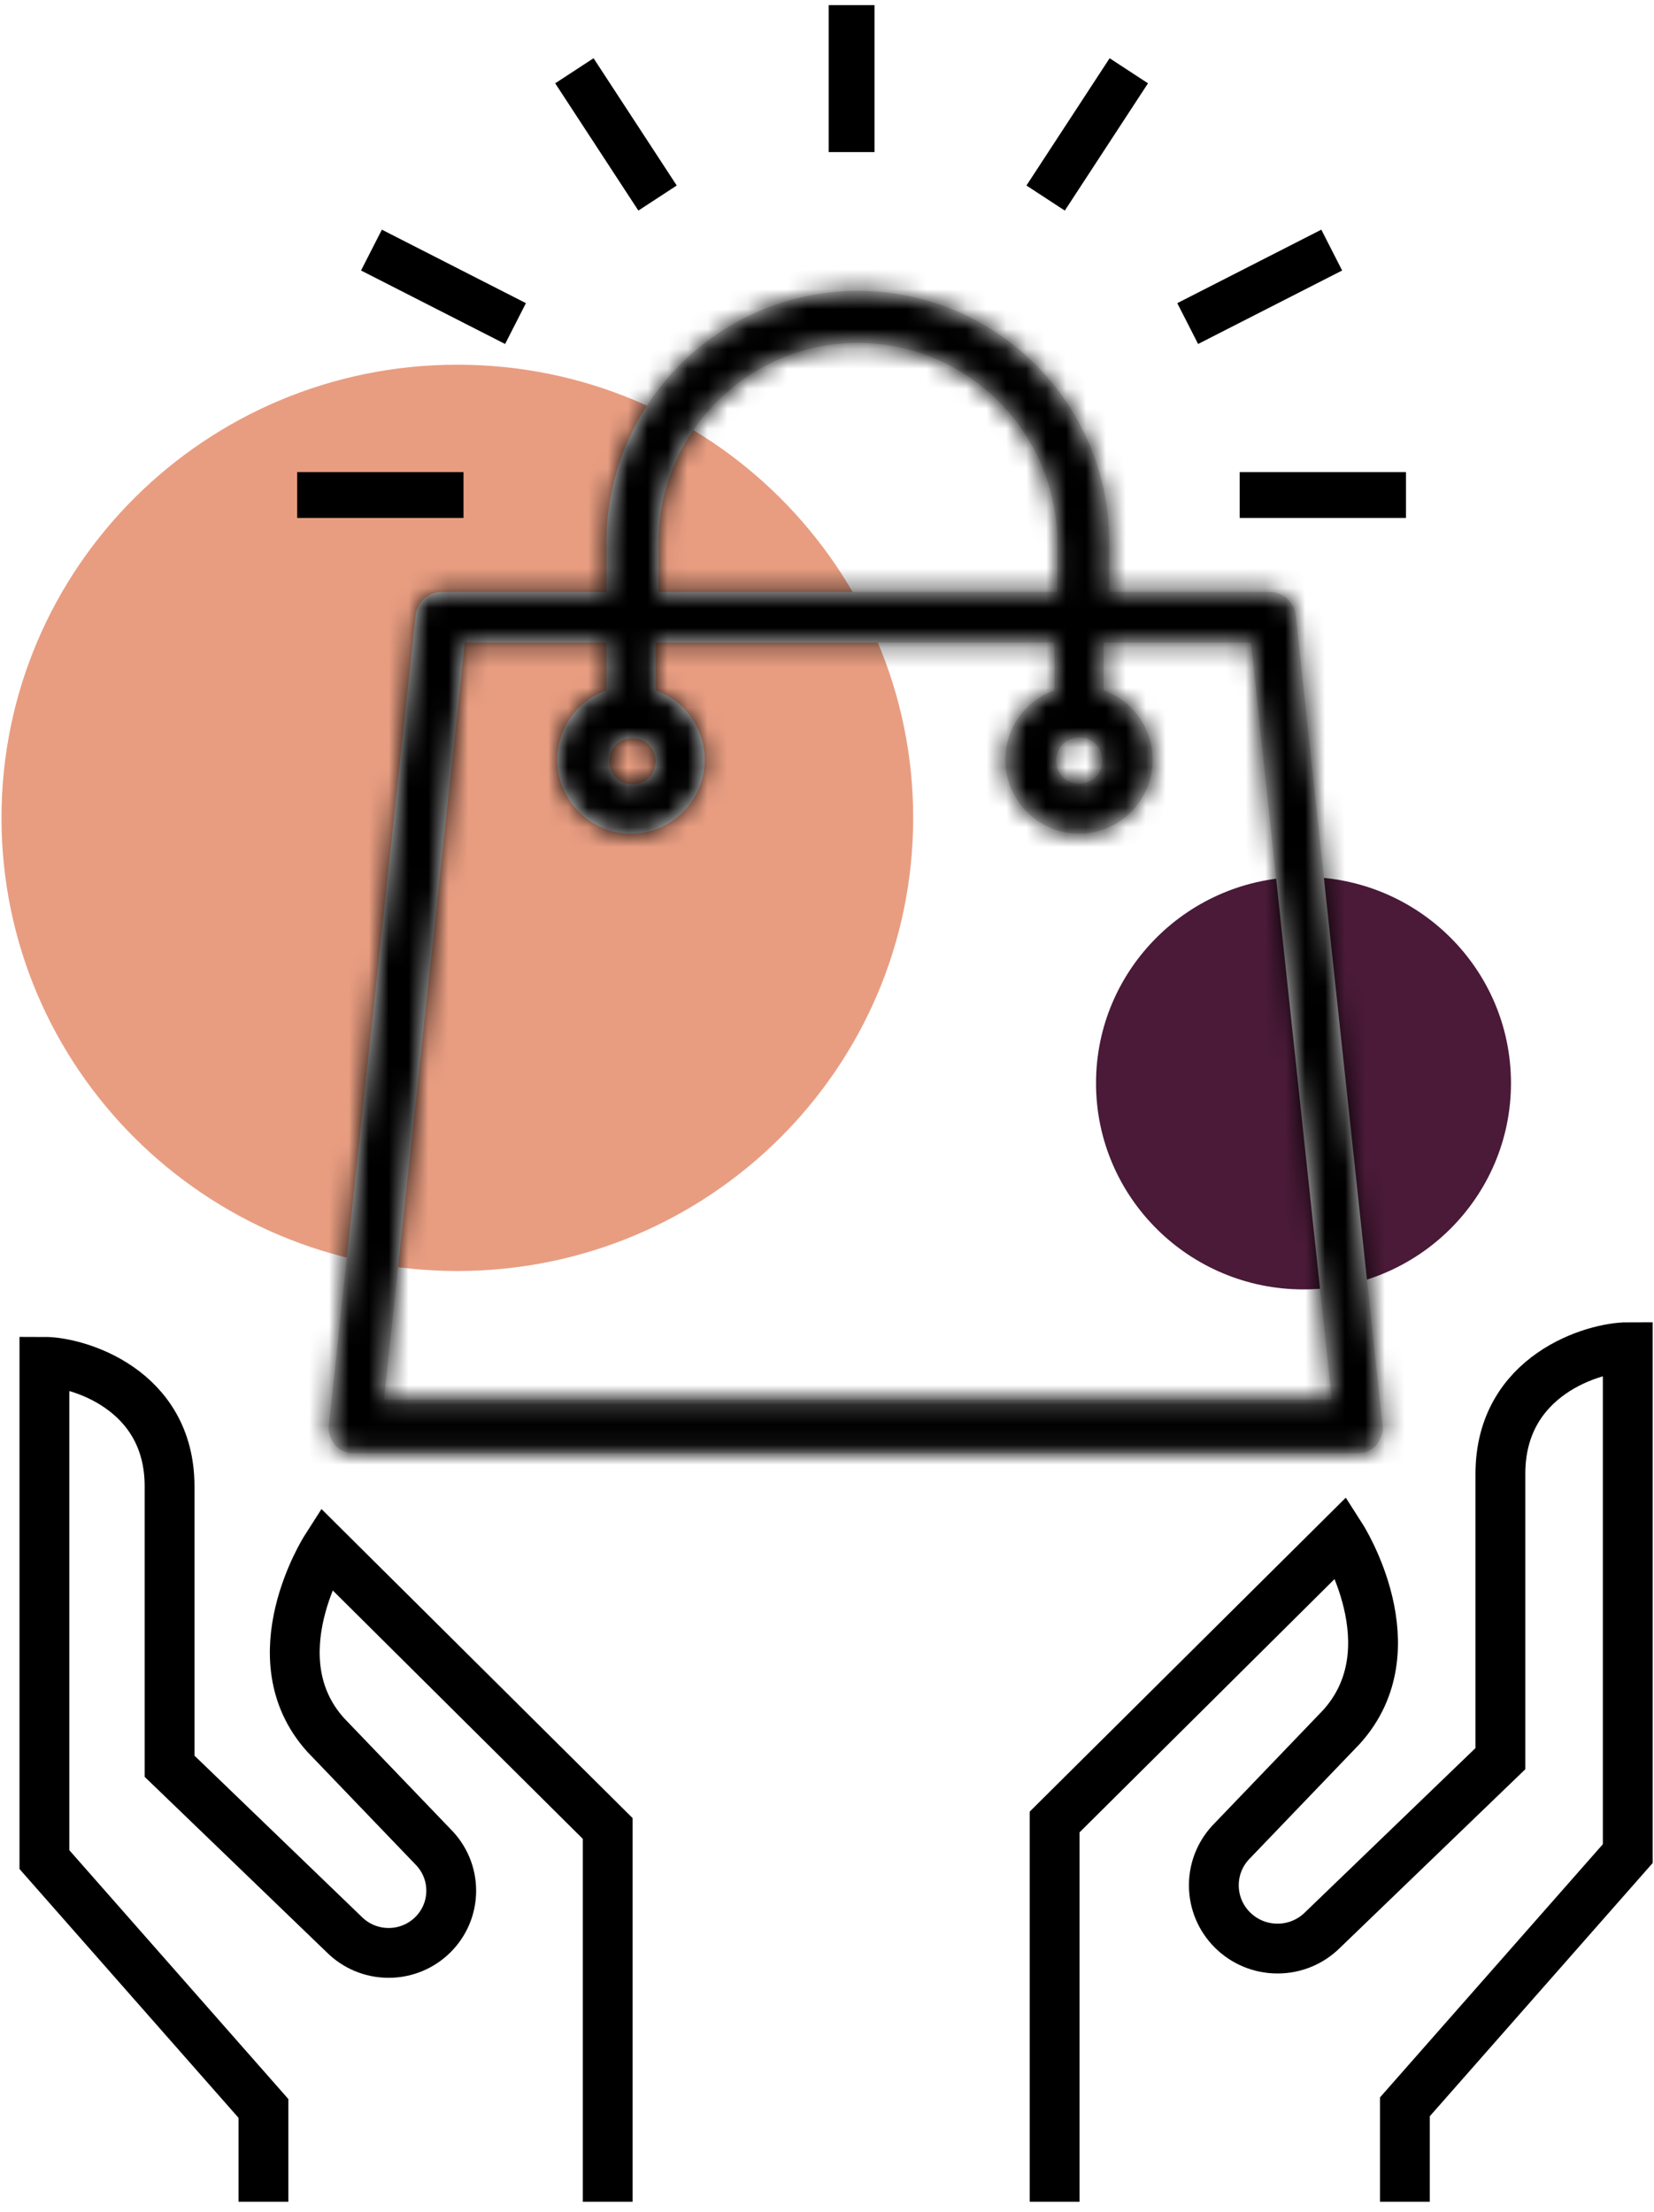 <?xml version="1.0" encoding="UTF-8"?>
<svg width="83px" height="111px" viewBox="0 0 83 111" version="1.1" xmlns="http://www.w3.org/2000/svg" xmlns:xlink="http://www.w3.org/1999/xlink">
    <!-- Generator: Sketch 55.2 (78181) - https://sketchapp.com -->
    <title>Group 27</title>
    <desc>Created with Sketch.</desc>
    <defs>
        <path d="M14.431,13.233 L14.431,15.7 L6.165,15.7 C5.512,15.7 4.931,16.209 4.859,16.863 L4.859,16.863 L0.508,57.464 C0.436,57.824 0.579,58.189 0.799,58.48 L0.799,58.48 C1.015,58.769 1.378,58.915 1.742,58.915 L1.742,58.915 L52.139,58.915 C52.502,58.915 52.866,58.769 53.082,58.48 L53.082,58.48 C53.299,58.189 53.445,57.824 53.373,57.464 L53.373,57.464 L49.022,16.863 C48.95,16.209 48.369,15.7 47.716,15.7 L47.716,15.7 L39.667,15.7 L39.667,13.233 C39.667,6.259 34.011,0.595 27.048,0.595 L27.048,0.595 C20.087,0.595 14.431,6.259 14.431,13.233 M17.042,13.233 C17.042,7.711 21.539,3.208 27.048,3.208 L27.048,3.208 C32.56,3.208 37.056,7.711 37.056,13.233 L37.056,13.233 L37.056,15.7 L17.042,15.7 M41.843,24.126 C41.843,22.527 40.826,21.148 39.377,20.639 L39.377,20.639 L39.377,18.243 L46.775,18.243 L50.835,56.228 L3.265,56.228 L7.324,18.243 L14.431,18.243 L14.431,20.639 C12.981,21.148 11.966,22.527 11.966,24.126 L11.966,24.126 C11.966,26.159 13.634,27.831 15.664,27.831 L15.664,27.831 C17.695,27.831 19.363,26.159 19.363,24.126 L19.363,24.126 C19.363,22.527 18.348,21.148 16.896,20.639 L16.896,20.639 L16.896,18.243 L36.911,18.243 L36.911,20.639 C35.462,21.148 34.447,22.527 34.447,24.126 L34.447,24.126 C34.447,26.159 36.114,27.831 38.144,27.831 L38.144,27.831 C40.174,27.831 41.843,26.159 41.843,24.126 M38.16,23 C38.811,23 39.318,23.51 39.318,24.163 C39.318,24.815 38.811,25.324 38.16,25.324 C37.507,25.324 37,24.815 37,24.163 C37,23.51 37.507,23 38.16,23 Z M14.578,24.199 C14.578,23.546 15.084,23.036 15.737,23.036 C16.389,23.036 16.896,23.546 16.896,24.199 C16.896,24.851 16.389,25.36 15.737,25.36 C15.084,25.36 14.578,24.851 14.578,24.199 Z" id="path-1"></path>
    </defs>
    <g id="Chrome-Extension" stroke="none" stroke-width="1" fill="none" fill-rule="evenodd">
        <g id="Reel-Extension---White-listed-Page" transform="translate(-1129, -146)">
            <g id="Group-2" transform="translate(1020, 146)">
                <g id="Group-27" transform="translate(109, 0)">
                    <g id="Group-23">
                        <path d="M65.411,44 C71.161,44 75.823,48.633 75.823,54.348 C75.823,60.063 71.161,64.697 65.411,64.697 C59.662,64.697 55,60.063 55,54.348 C55,48.633 59.662,44 65.411,44" id="Fill-1" fill="#4A1A38"></path>
                        <path d="M30.495,110.475 L30.495,91.744 L16.351,77.695 C16.351,77.695 12.842,83.183 16.351,87.061 L21.724,92.658 C22.291,93.224 22.643,94.004 22.643,94.866 C22.643,96.59 21.238,97.987 19.502,97.987 C18.635,97.987 17.85,97.638 17.281,97.074 L8.509,88.622 L8.509,74.573 C8.509,69.678 3.87,68.33 2.228,68.33 L2.228,93.305 L13.22,105.792 L13.22,110.475" id="Stroke-3" stroke="#000000" stroke-width="2.5"></path>
                        <path d="M70.499,110.475 L70.499,105.711 L81.683,93.006 L81.683,67.596 C80.013,67.596 75.292,68.968 75.292,73.949 L75.292,88.241 L66.368,96.839 C65.789,97.415 64.99,97.77 64.109,97.77 C62.343,97.77 60.912,96.349 60.912,94.594 C60.912,93.717 61.27,92.924 61.849,92.349 L67.315,86.653 C70.885,82.708 67.315,77.125 67.315,77.125 L52.923,91.418 L52.923,110.475" id="Stroke-5" stroke="#000000" stroke-width="2.5"></path>
                        <path d="M22.95,18.299 C35.583,18.299 45.825,28.479 45.825,41.036 C45.825,53.593 35.583,63.773 22.95,63.773 C10.317,63.773 0.075,53.593 0.075,41.036 C0.075,28.479 10.317,18.299 22.95,18.299" id="Fill-7" fill="#E89D81"></path>
                        <path d="M42.734,0.257 L42.734,7.631" id="Stroke-9" stroke="#000000" stroke-width="2.3"></path>
                        <path d="M28.823,3.551 L32.997,9.937" id="Stroke-11" stroke="#000000" stroke-width="2.3"></path>
                        <path d="M18.64,12.548 L25.869,16.235" id="Stroke-13" stroke="#000000" stroke-width="2.3"></path>
                        <path d="M14.913,24.838 L23.259,24.838" id="Stroke-15" stroke="#000000" stroke-width="2.3"></path>
                        <path d="M56.645,3.551 L52.471,9.937" id="Stroke-17" stroke="#000000" stroke-width="2.3"></path>
                        <path d="M66.828,12.548 L59.6,16.235" id="Stroke-19" stroke="#000000" stroke-width="2.3"></path>
                        <path d="M70.555,24.838 L62.209,24.838" id="Stroke-21" stroke="#000000" stroke-width="2.3"></path>
                    </g>
                    <g id="Group-26" transform="translate(16, 14)">
                        <mask id="mask-2" fill="white">
                            <use xlink:href="#path-1"></use>
                        </mask>
                        <use id="Clip-25" fill="#D8D8D8" xlink:href="#path-1"></use>
                        <polygon id="Fill-24" fill="#000000" mask="url(#mask-2)" points="-11.185 70.608 65.068 70.608 65.068 -11.099 -11.185 -11.099"></polygon>
                    </g>
                </g>
            </g>
        </g>
    </g>
</svg>